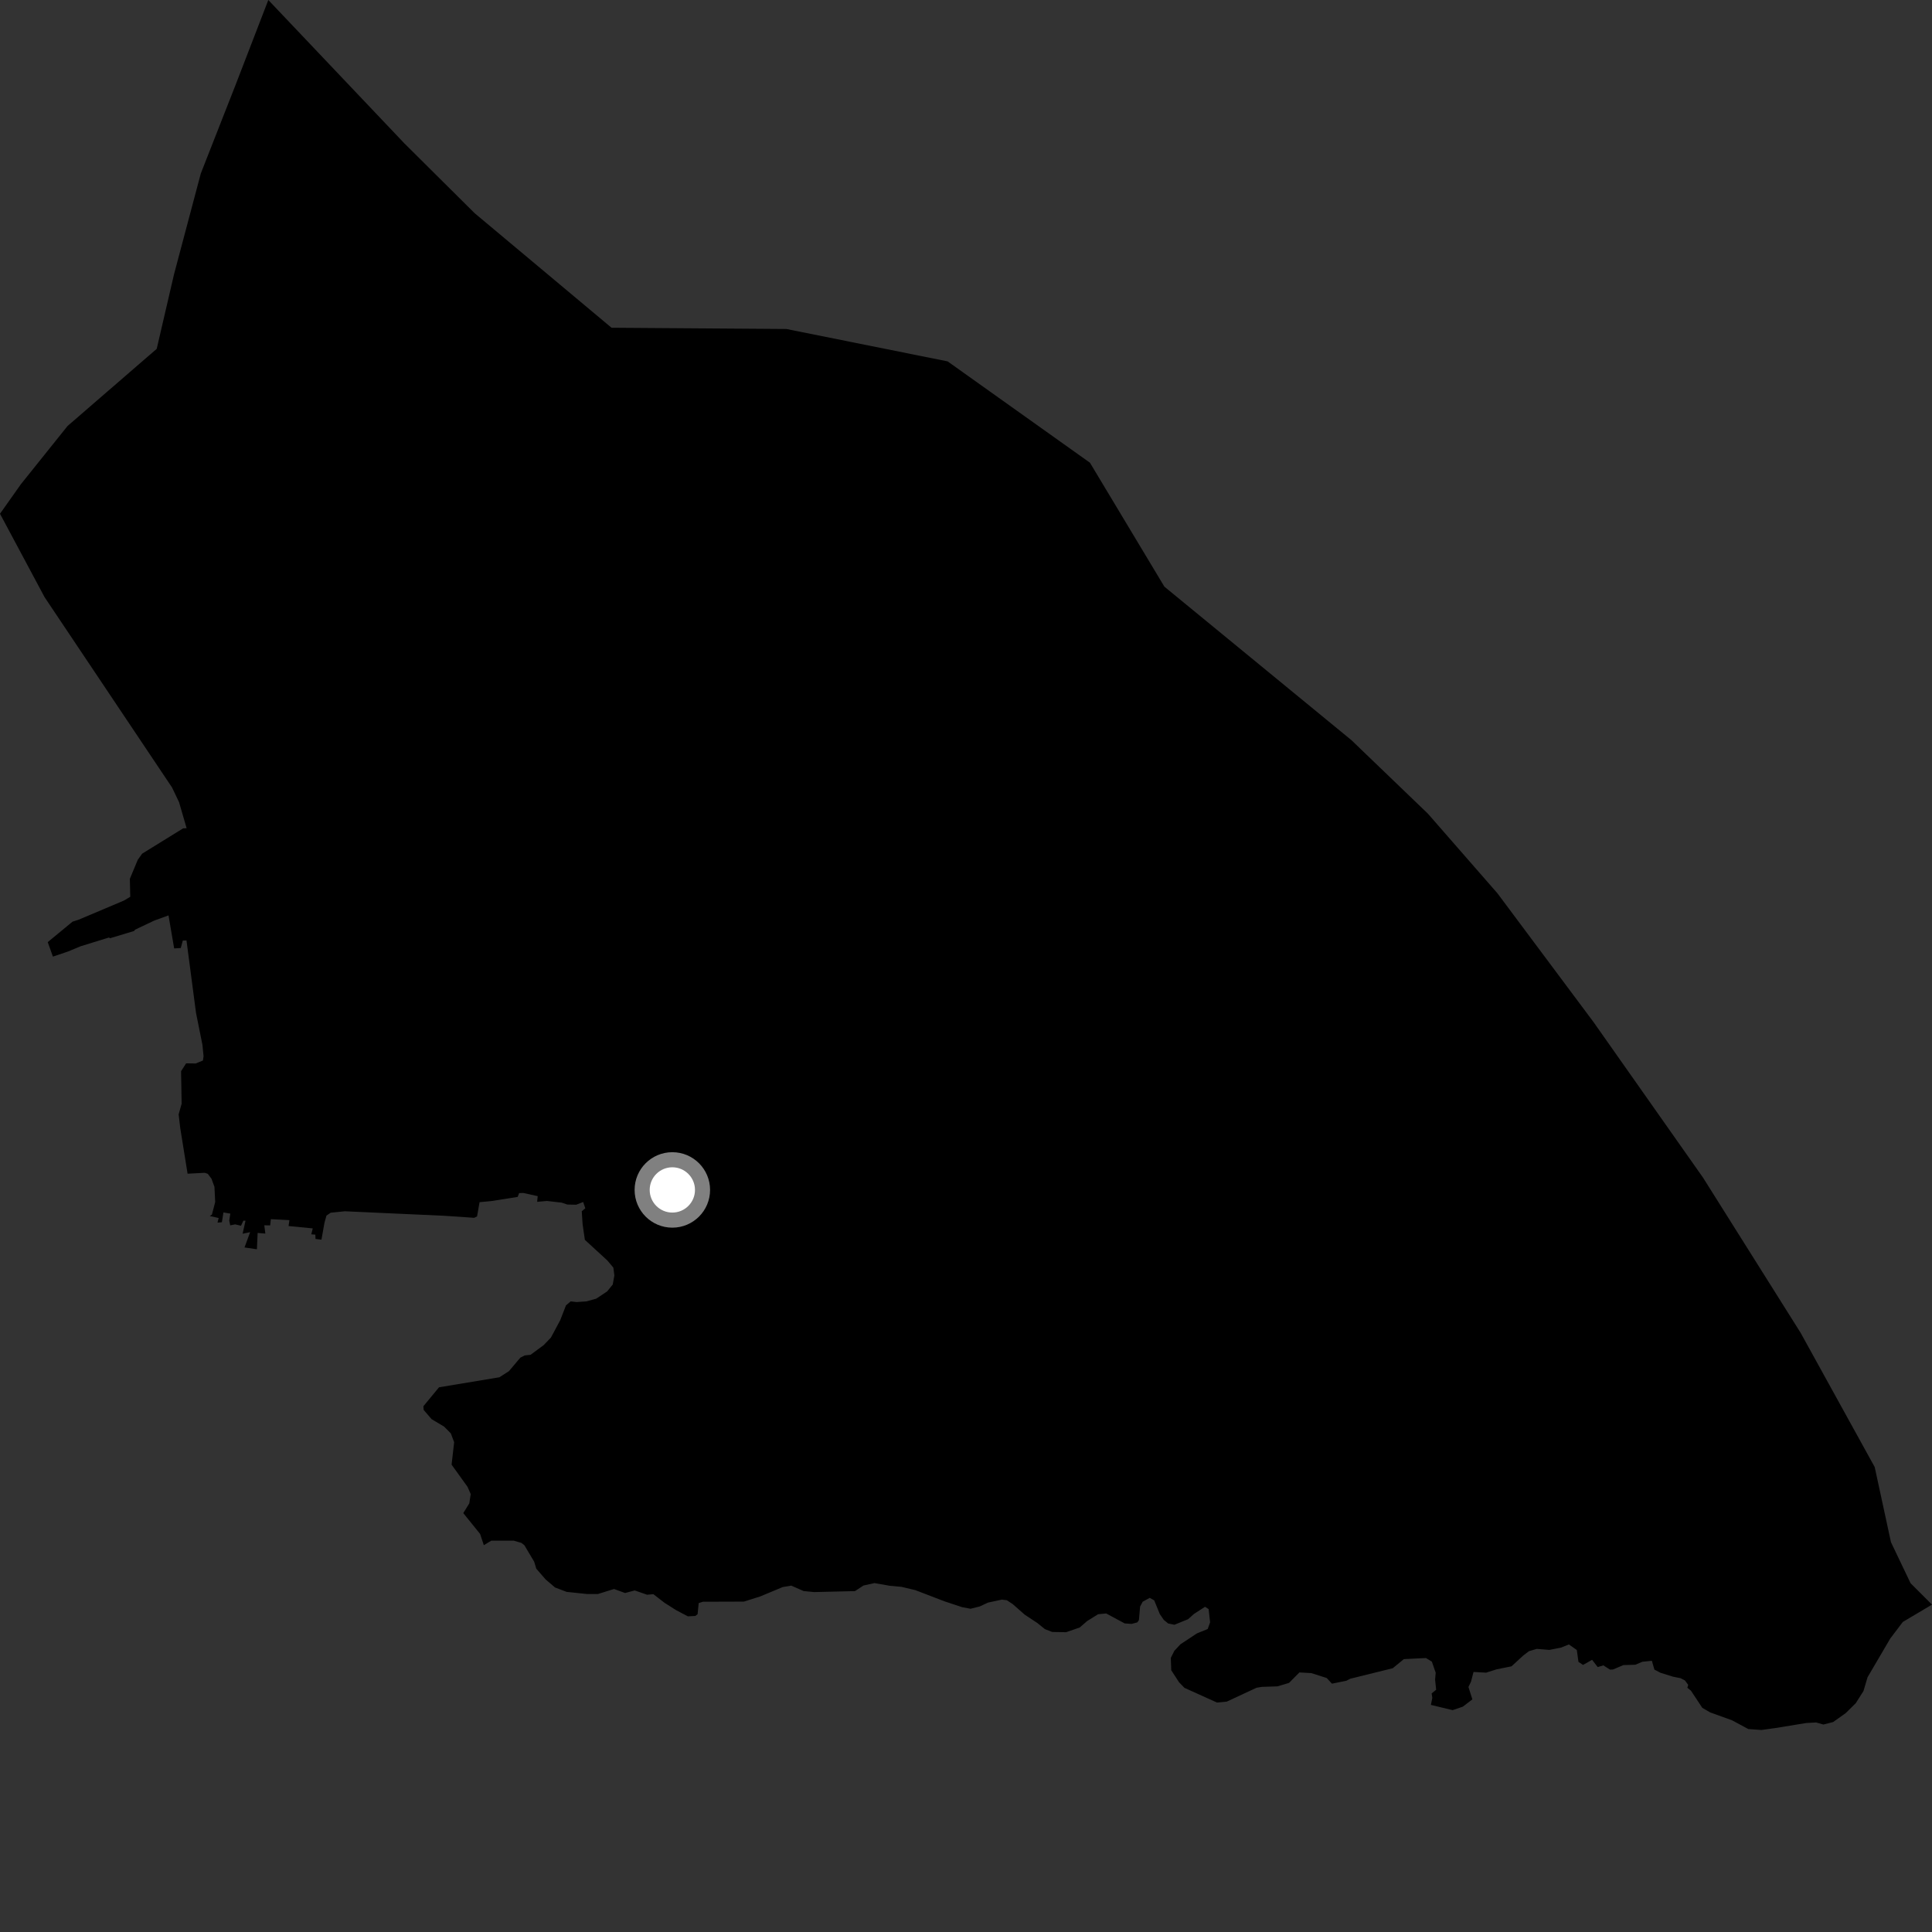 <?xml version="1.0" encoding="utf-8" ?>
<svg baseProfile="full" height="1024" version="1.1" width="1024" xmlns="http://www.w3.org/2000/svg" xmlns:ev="http://www.w3.org/2001/xml-events" xmlns:xlink="http://www.w3.org/1999/xlink"><rect width="100%" height="100%" fill="#333333" stroke="none"/><defs /><polygon fill="black" points="659.158,897.719 666.017,894.537 668.887,894.069 677.071,893.808 683.218,891.968 688.712,886.428 695.027,886.777 703.202,889.384 705.954,892.378 713.596,890.83 715.708,889.751 738.171,884.202 744.078,879.362 755.802,878.794 758.919,880.713 760.951,886.564 760.634,890.262 761.193,895.604 758.799,897.542 759.16,899.906 758.398,903.635 769.912,906.409 775.334,904.565 780.38,900.704 778.306,894.135 779.657,891.338 781.006,886.167 787.65,886.545 793.226,884.777 801.138,883.183 807.438,877.386 810.362,875.175 814.513,873.939 821.165,874.489 827.26,873.298 831.552,871.595 835.743,874.533 836.613,880.823 839.034,882.451 843.845,879.737 846.814,883.576 849.825,882.68 853.332,884.93 854.977,884.85 860.414,882.535 866.777,882.343 870.456,880.775 875.52,880.25 876.877,884.931 880.123,886.613 886.684,888.666 890.747,889.479 893.029,890.66 894.788,893.005 894.334,894.531 896.258,896.126 902.255,905.192 906.403,907.603 918.026,911.797 926.634,916.431 933.577,916.927 941.098,915.884 957.335,913.236 962.573,912.937 966.467,914.038 971.593,912.721 978.29,907.966 983.596,902.713 987.686,896.276 989.842,888.972 1001.867,868.469 1008.538,859.659 1024.0,850.483 1012.651,839.155 1002.246,817.38 993.634,777.575 954.363,706.408 902.692,624.243 844.65,541.781 793.702,473.503 756.82,431.266 716.3,392.313 617.145,310.939 577.7,245.254 502.255,191.539 416.805,174.373 324.122,173.71 251.58,113.004 214.353,76.022 142.215,0.0 124.605,45.655 106.431,91.952 92.24,145.377 83.061,184.893 35.804,225.785 11.046,256.678 0.0,272.303 23.639,316.525 91.201,417.415 94.889,425.128 98.91,438.96 97.051,439.055 75.338,452.463 73.023,455.712 68.827,465.784 69.039,475.315 65.65,477.332 41.665,487.468 38.437,488.508 25.297,499.344 28.046,507.028 36.103,504.294 42.778,501.526 57.773,496.899 58.334,497.289 71.077,493.437 71.594,492.748 81.698,487.954 89.31,485.184 92.31,502.679 95.813,502.475 96.881,498.526 98.844,498.458 103.891,536.852 107.294,553.787 107.886,559.796 107.569,562.092 103.712,563.667 98.642,563.601 95.971,567.761 96.271,585.036 94.681,590.627 95.55,598.002 99.424,622.083 108.521,621.609 110.114,622.133 112.084,624.74 113.665,629.044 114.058,637.108 112.326,643.733 111.208,644.521 115.901,645.57 115.282,648.015 117.609,647.817 118.419,642.628 122.087,643.242 121.5,646.923 122.024,649.459 124.667,648.941 127.724,649.672 129.018,646.973 130.123,647.009 128.585,653.902 132.575,653.069 129.6,661.178 136.166,662.139 136.556,653.479 140.642,653.828 140.083,649.43 143.182,649.491 143.566,646.189 153.402,646.696 152.948,649.824 165.76,651.075 164.985,654.217 167.14,654.38 167.229,656.675 170.383,657.043 171.963,648.159 173.029,644.288 175.264,642.765 182.766,641.998 235.534,644.389 251.343,645.466 252.852,644.712 254.182,637.173 260.275,636.607 274.388,634.385 275.144,632.348 277.376,632.301 284.993,633.98 284.698,636.993 289.9,636.531 297.736,637.435 300.644,638.431 305.426,638.524 309.095,637.087 310.219,640.421 308.345,642.004 308.786,648.801 309.99,657.14 321.896,668.067 325.091,671.87 325.626,676.037 324.767,680.829 321.765,684.508 315.992,688.327 310.866,689.752 305.57,690.122 302.475,689.765 299.984,691.865 296.947,699.696 292.009,708.93 288.174,712.923 281.221,718.072 278.106,718.404 275.773,719.601 269.759,726.733 264.706,729.98 232.687,735.303 224.394,745.345 224.56,747.298 228.76,752.188 235.385,756.13 238.943,759.724 240.709,764.387 239.353,776.309 247.786,788.017 249.494,791.89 248.733,796.812 245.549,801.978 254.463,813.013 256.436,818.969 260.422,816.583 272.261,816.569 276.346,817.766 277.92,818.989 283.107,827.697 284.238,831.427 289.185,837.128 294.173,841.389 300.311,843.718 311.201,844.874 316.825,844.881 325.45,842.202 331.321,844.325 336.428,842.97 342.991,845.249 346.294,844.937 352.211,849.518 358.365,853.424 364.571,856.693 368.555,856.482 369.738,855.576 370.323,849.668 372.578,848.95 394.284,848.88 402.803,846.196 414.851,841.179 419.371,840.413 425.955,843.296 431.468,843.832 453.158,843.32 457.648,840.365 463.467,839.073 471.613,840.499 477.82,841.062 485.136,842.802 500.599,848.734 509.942,851.829 514.428,852.675 519.306,851.447 523.647,849.414 530.979,847.825 533.622,848.144 536.776,850.221 543.147,855.828 549.795,860.214 553.823,863.466 557.679,864.973 565.05,865.105 572.292,862.596 576.218,859.177 582.006,855.584 586.284,855.165 596.114,860.448 599.781,860.708 602.822,859.888 603.656,858.658 604.273,851.527 605.634,848.942 609.384,846.891 611.765,848.23 614.723,855.483 616.799,858.542 619.15,860.472 622.46,861.162 629.718,858.206 632.796,855.445 638.691,851.627 640.597,852.859 641.379,859.891 640.099,863.422 634.38,865.738 625.644,871.522 622.422,874.98 620.55,878.709 620.789,885.272 624.929,891.645 627.804,894.608 645.03,902.386 650.217,901.886 659.158,897.719" /><circle cx="356.353" cy="630.688" fill="rgb(100%,100%,100%)" r="16" stroke="grey" stroke-width="8" /></svg>